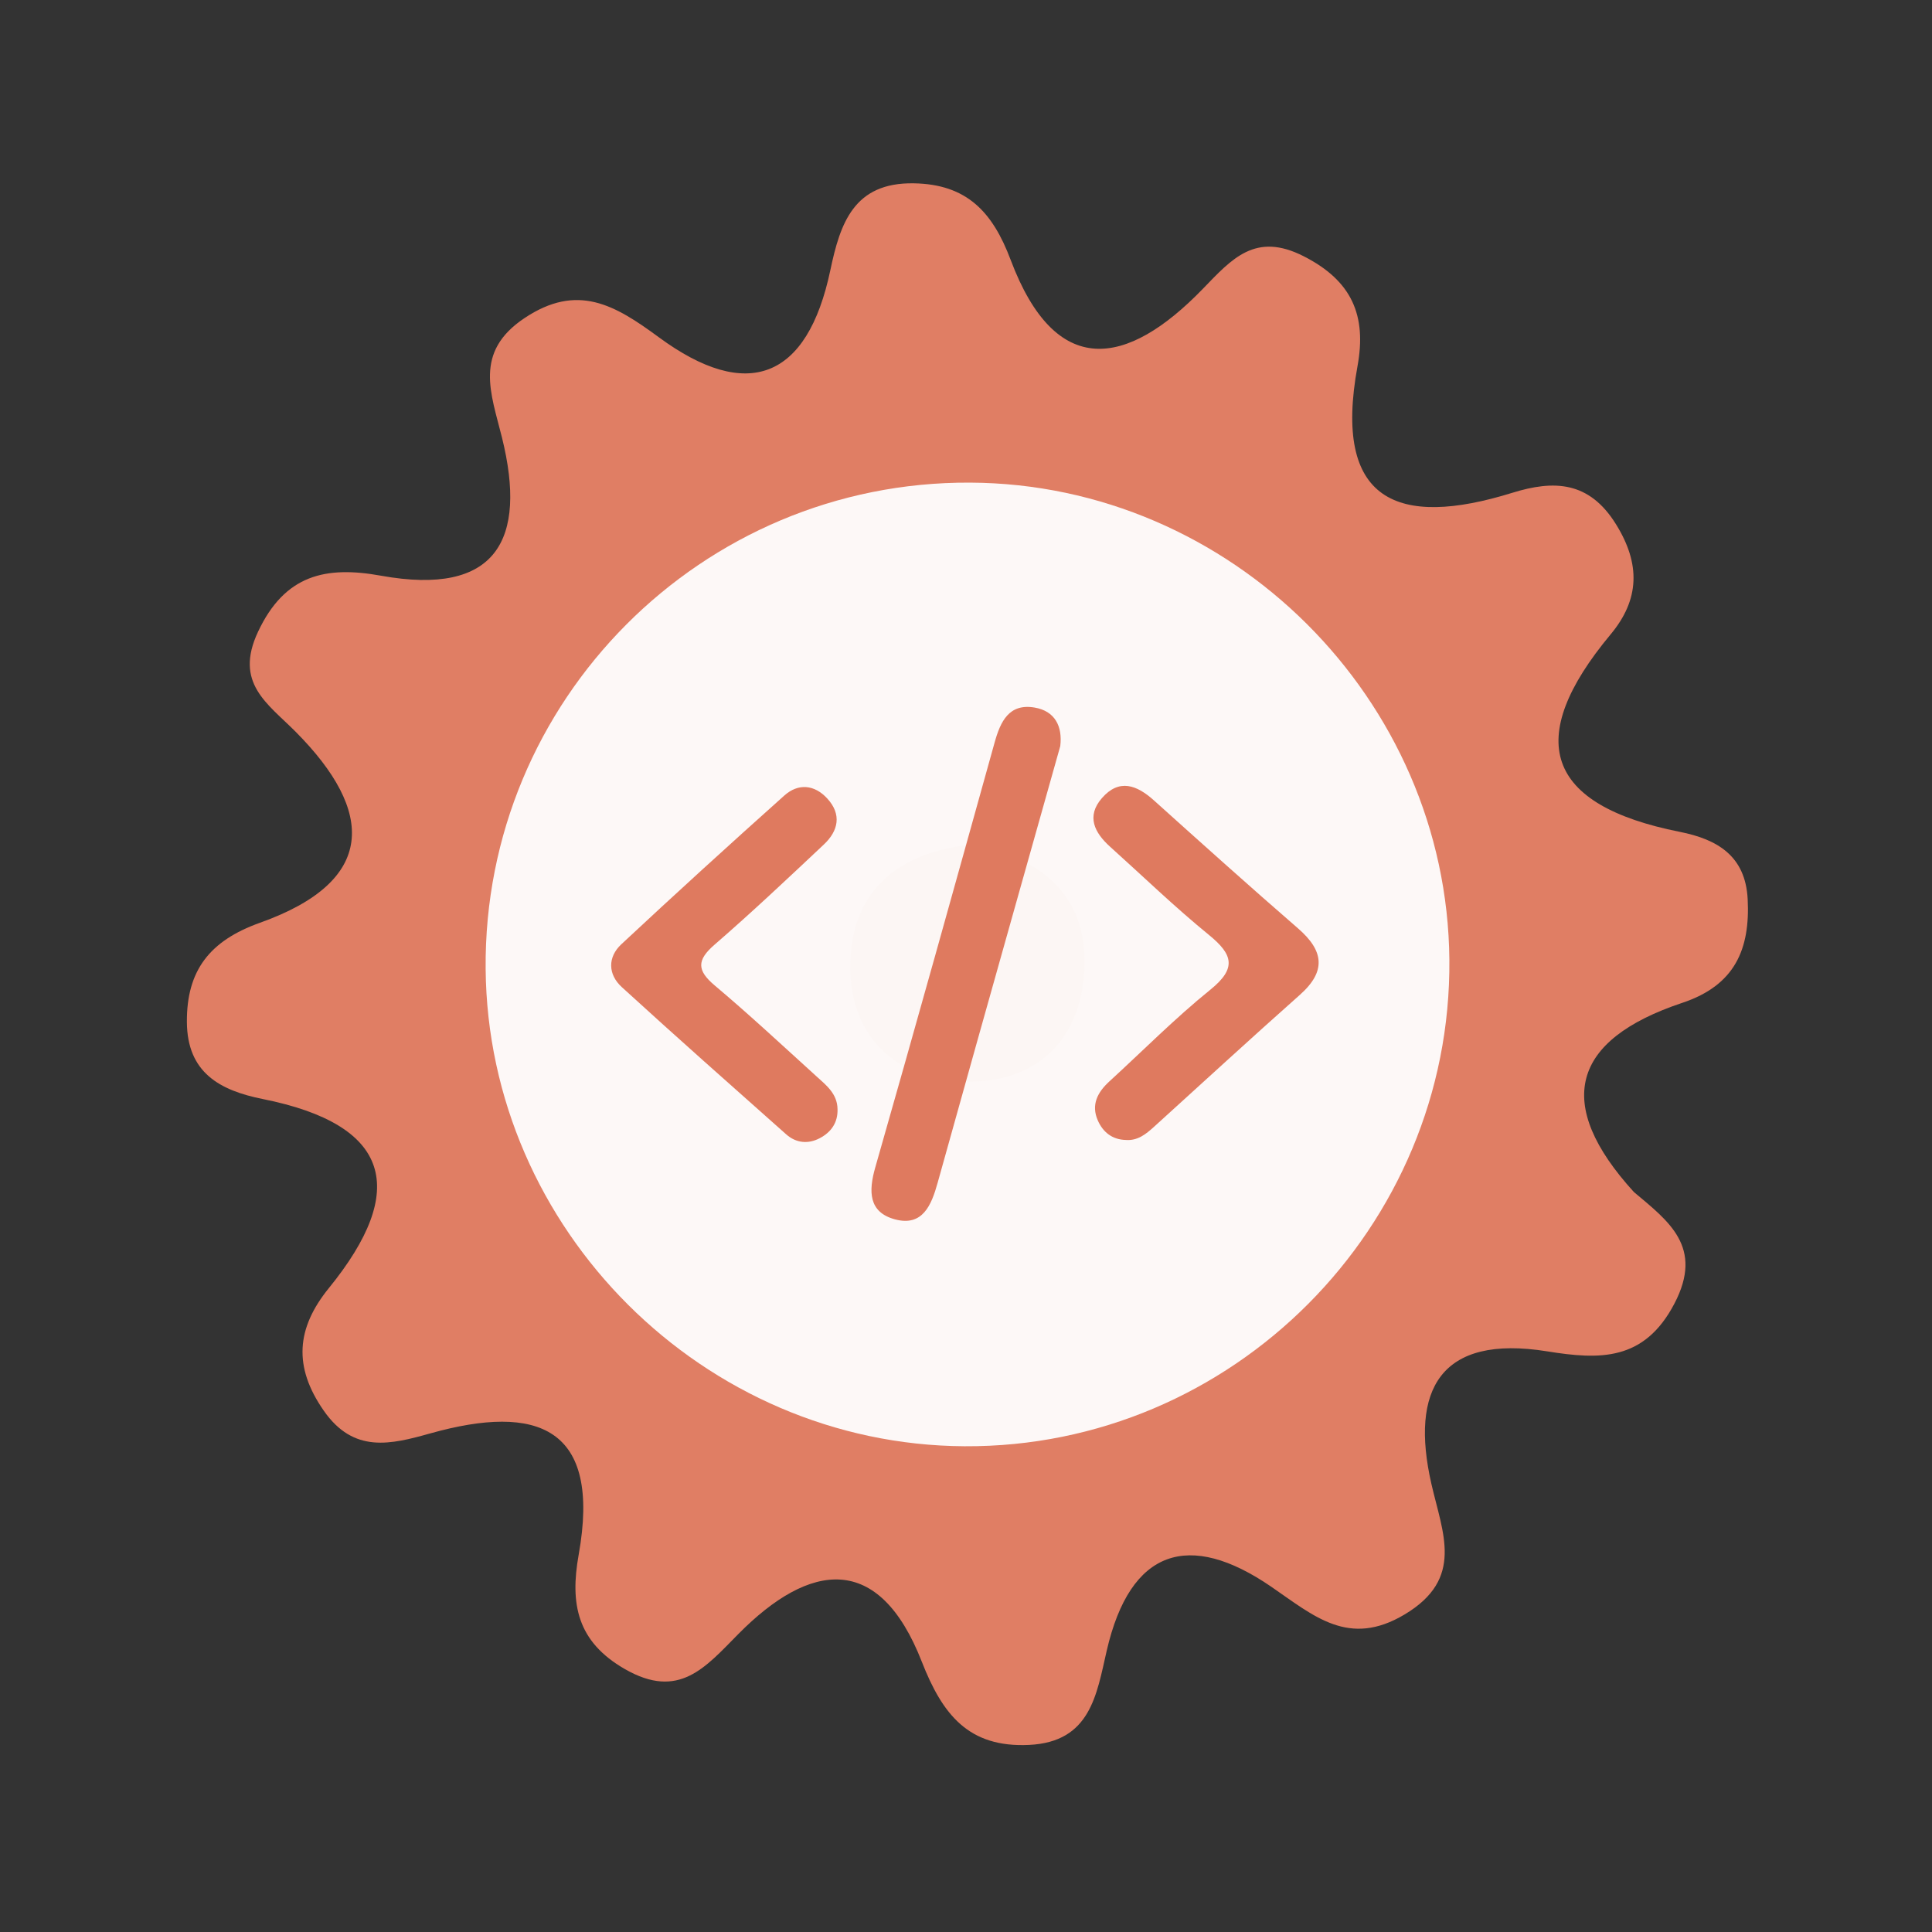 <?xml version="1.0" encoding="utf-8"?>
<!-- Generator: Adobe Illustrator 26.0.1, SVG Export Plug-In . SVG Version: 6.00 Build 0)  -->
<svg version="1.1" id="Calque_1" xmlns="http://www.w3.org/2000/svg" xmlns:xlink="http://www.w3.org/1999/xlink" x="0px" y="0px"
	 viewBox="0 0 400 400" style="enable-background:new 0 0 400 400;" xml:space="preserve">
<rect x="0" y="0" width="400" height="400" fill="#333333" stroke="none"/>
<style type="text/css">
	.st0{fill:#E07E64;}
	.st1{fill:#FDF8F7;}
	.st2{fill:#FCF6F4;}
	.st3{fill:#DF7A5F;}
</style>
<g>
	<g>
		<g>
			<path class="st0" d="M338.277,246.793c7.169,6.033,14.525,11.36,8.398,23.091c-6.253,11.974-15.483,11.649-26.351,9.897
				c-22.213-3.569-28.38,8.033-23.985,27.371c2.336,10.294,6.879,19.677-5.511,27.094c-11.584,6.933-18.792,0.324-27.672-5.761
				c-16.904-11.577-29.159-7.894-34.029,13.303c-2.087,9.067-3.343,18.864-16.053,19.477c-12.544,0.609-17.94-6.282-22.229-17.237
				c-8.859-22.648-23.141-20.735-37.981-5.719c-6.869,6.949-12.315,13.663-23.469,7.266c-9.963-5.704-11.395-13.568-9.589-23.676
				c4.738-26.452-8.529-31.35-30.684-25.14c-8.197,2.296-15.878,4.232-22.089-4.69c-6.342-9.099-5.7-17.071,1.069-25.4
				c16.539-20.347,12.842-33.823-13.702-39.127c-8.91-1.782-15.647-5.476-15.707-15.954c-0.066-10.667,4.718-16.825,15.129-20.542
				c24.164-8.615,23.845-22.983,7.397-39.535c-5.826-5.865-12.78-10.076-7.806-20.693c5.555-11.865,14.071-13.689,25.462-11.626
				c23.926,4.319,30.3-7.422,25.057-28.589c-2.266-9.171-5.912-17.688,4.651-24.74c10.96-7.32,18.695-2.755,27.801,3.949
				c18.287,13.466,30.767,8.775,35.534-13.896c2.031-9.632,4.825-18.187,17.293-17.961c10.948,0.19,16.288,5.889,20.044,15.875
				c9.309,24.709,24.009,22.236,39.73,6.023c6.073-6.268,10.899-11.899,20.923-6.803c10.004,5.085,13.074,12.266,11.145,22.783
				c-5.116,27.913,8.192,33.604,32.049,26.197c8.625-2.682,15.91-2.432,21.452,6.482c5.14,8.246,4.916,15.622-1.078,22.813
				c-18.105,21.729-13.552,35.364,14.322,40.904c7.76,1.544,13.584,4.974,14.04,13.93c0.528,10.367-2.638,17.834-13.53,21.466
				C325.288,215.303,321.637,228.525,338.277,246.793z"/>
			<path class="st1" d="M300.076,198.691c0.49,55.42-44.98,101.05-100.37,100.74c-54.01-0.3-98.69-44.85-99.16-98.84
				c-0.48-55.59,44.71-100.95,100.3-100.67C254.876,100.181,299.596,144.711,300.076,198.691z"/>
			<path class="st2" d="M201.566,174.821c13.89,2.81,23.26,10.52,22.99,24.77c-0.29,15.63-10.01,25.07-25.68,24.3
				c-13.94-0.68-23.04-9.88-22.84-24.11C176.256,184.041,186.426,176.281,201.566,174.821z"/>
			<g>
				<g>
					<g>
						<path class="st3" d="M219.515,154.478c-3.03,10.753-6.037,21.41-9.032,32.067c-5.466,19.455-10.952,38.902-16.366,58.373
							c-1.279,4.603-3.106,9.073-8.823,7.536c-5.452-1.467-5.505-5.764-4.08-10.748c8.373-29.276,16.537-58.614,24.701-87.949
							c1.216-4.371,2.982-8.18,8.312-7.261C218.417,147.217,220.012,150.383,219.515,154.478z"/>
						<path class="st3" d="M173.4,229.604c0.101,2.816-1.326,4.808-3.665,6.039c-2.407,1.268-4.913,1.035-6.974-0.799
							c-11.387-10.113-22.793-20.207-34.033-30.481c-2.869-2.623-2.942-6.2-0.09-8.862c11.13-10.391,22.397-20.643,33.749-30.795
							c2.885-2.578,6.227-2.278,8.885,0.61c3.04,3.303,2.304,6.699-0.699,9.526c-7.461,7.025-14.922,14.058-22.661,20.768
							c-3.682,3.194-3.624,5.315,0.068,8.422c7.199,6.064,14.091,12.493,21.066,18.818
							C171.076,224.693,173.349,226.451,173.4,229.604z"/>
						<path class="st3" d="M233.091,236.017c-2.805-0.071-4.721-1.598-5.793-4.022c-1.448-3.274-0.052-5.873,2.395-8.11
							c6.948-6.358,13.598-13.084,20.909-18.988c5.505-4.447,4.639-7.304-0.309-11.334c-7.077-5.768-13.661-12.143-20.456-18.253
							c-3.243-2.918-4.975-6.314-1.692-10.079c3.57-4.09,7.229-2.703,10.785,0.501c9.885,8.892,19.777,17.776,29.821,26.487
							c5.327,4.62,5.887,8.863,0.369,13.758c-10.153,9.006-20.14,18.2-30.196,27.318
							C237.258,234.805,235.548,236.206,233.091,236.017z"/>
					</g>
				</g>
			</g>
		</g>
	</g>
</g>
<g>
</g>
<g>
</g>
<g>
</g>
<g>
</g>
<g>
</g>
<g>
</g>
<g>
</g>
<g>
</g>
<g>
</g>
<g>
</g>
<g>
</g>
<g>
</g>
<g>
</g>
<g>
</g>
<g>
</g>
</svg>
